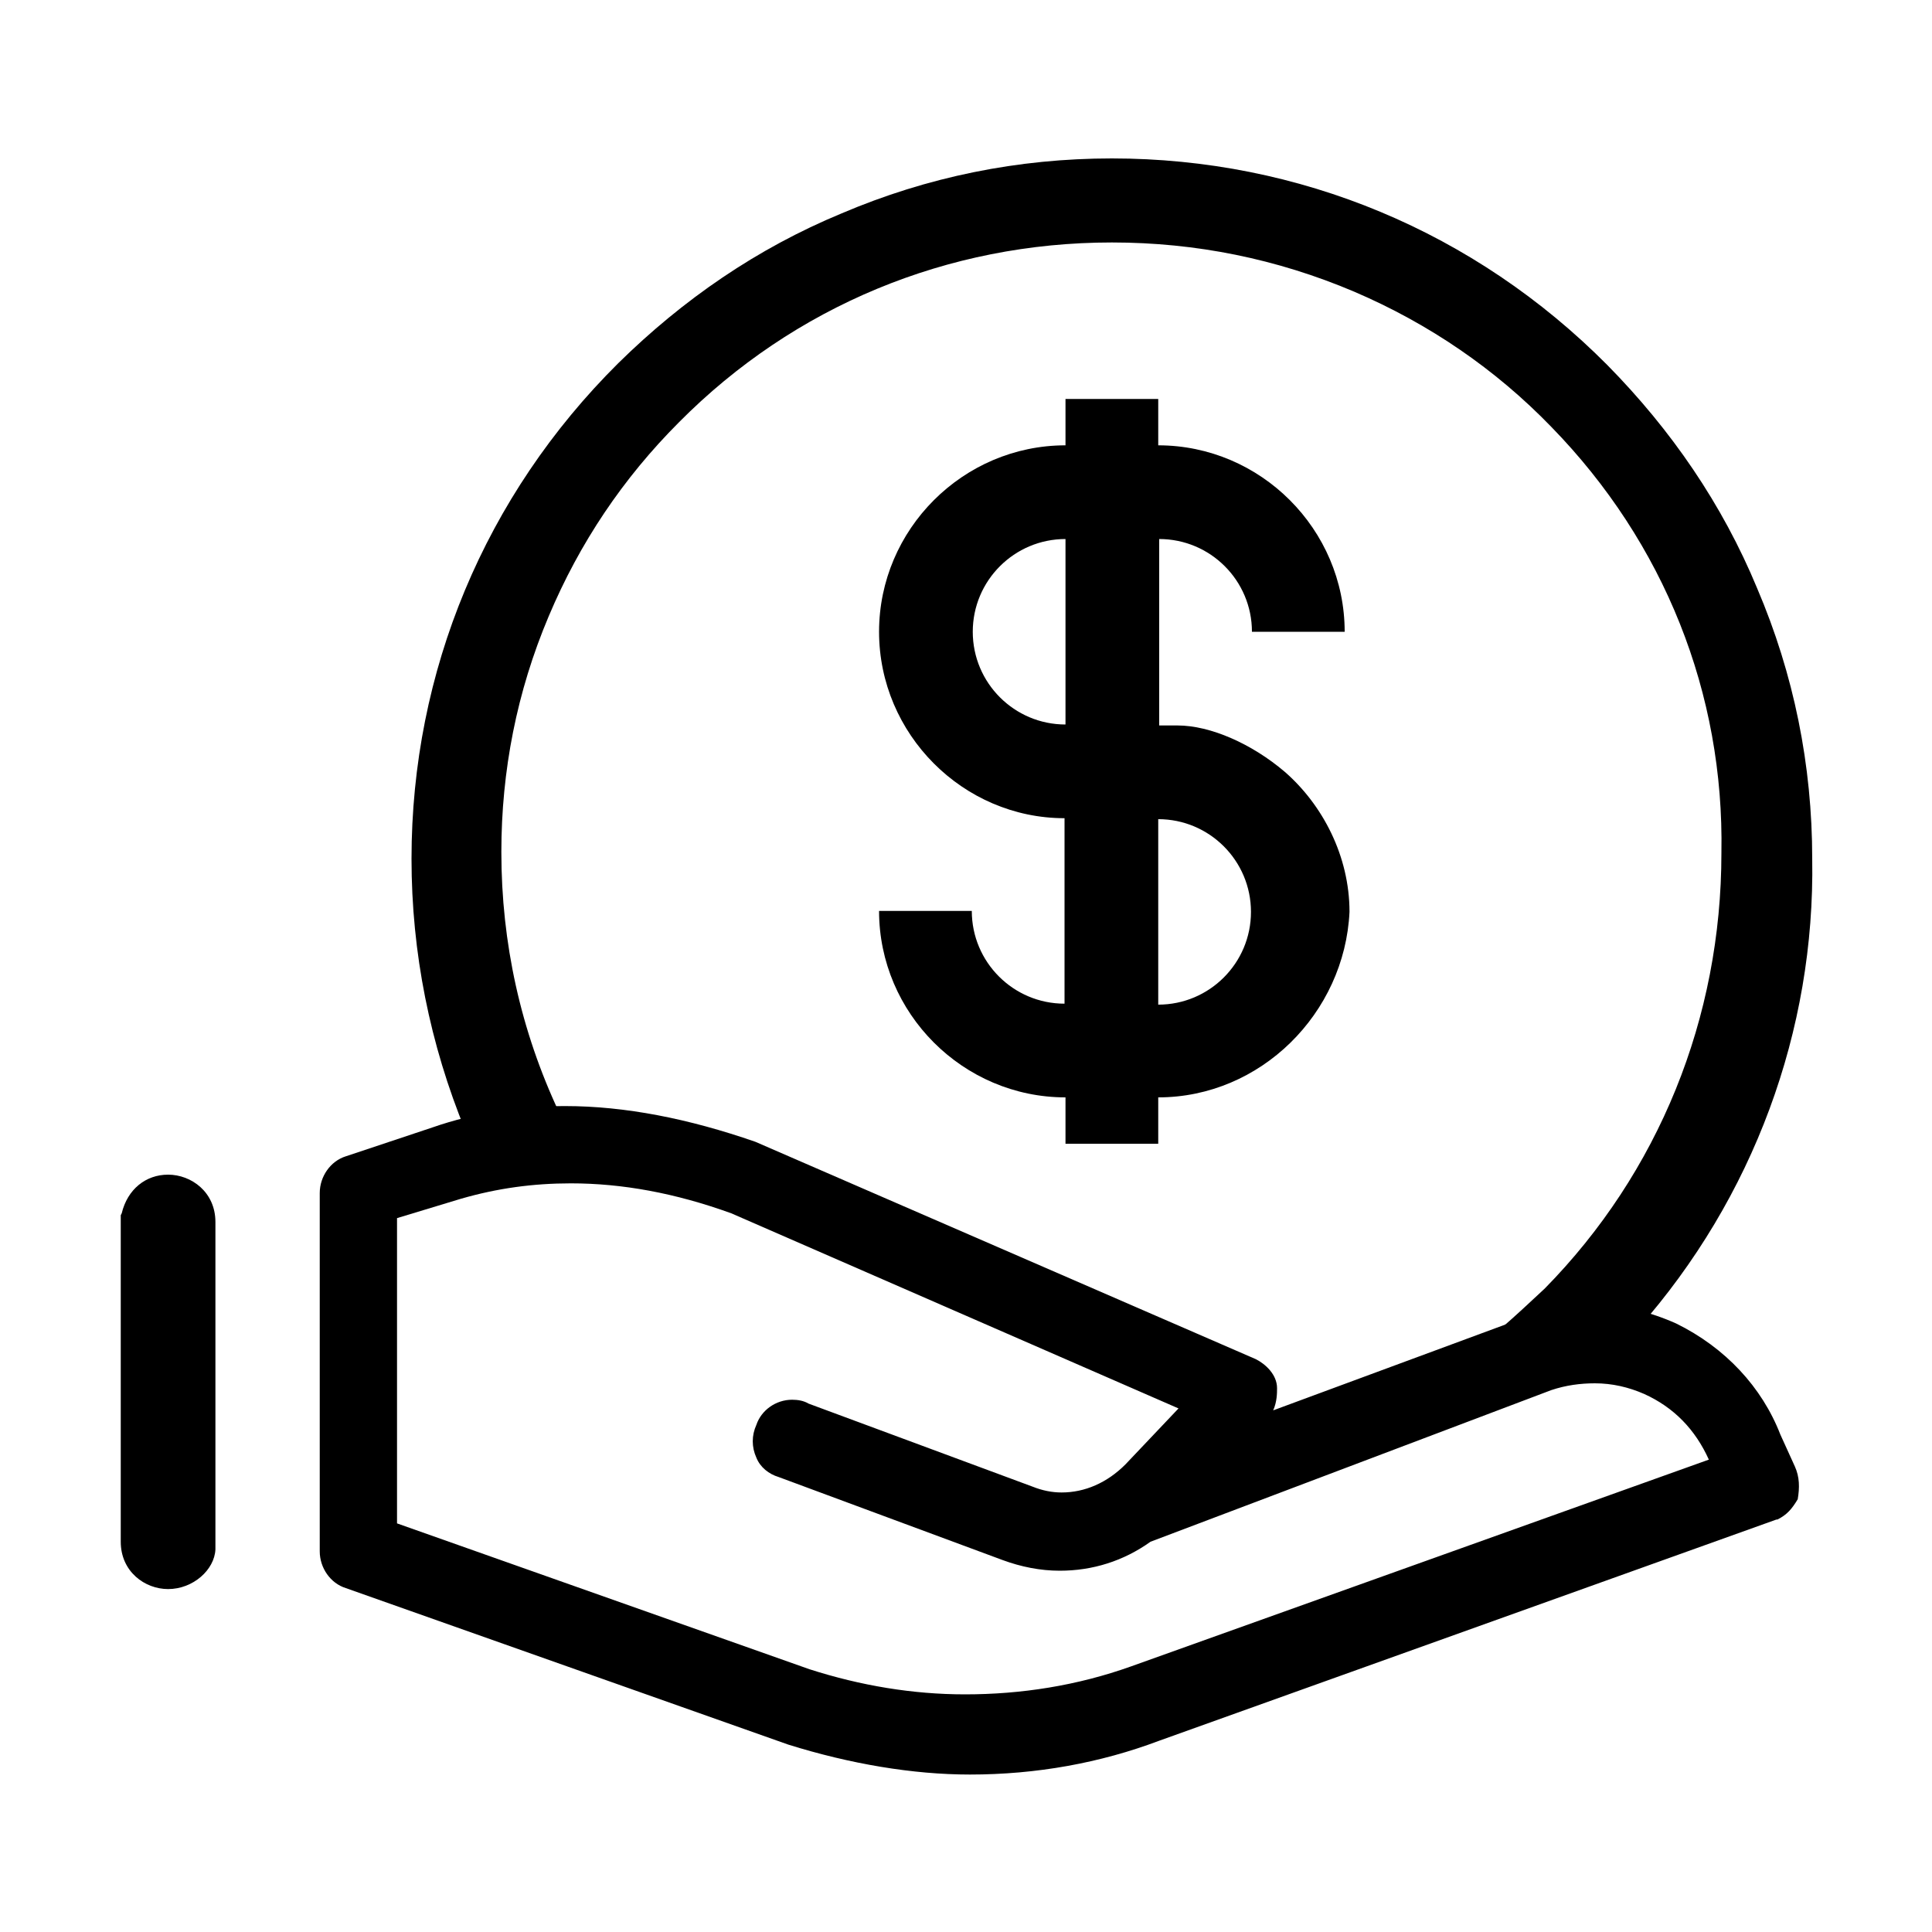 <?xml version="1.0" encoding="utf-8"?>
<!-- Generator: Adobe Illustrator 21.0.0, SVG Export Plug-In . SVG Version: 6.00 Build 0)  -->
<svg version="1.1" id="图层_1" xmlns="http://www.w3.org/2000/svg" xmlns:xlink="http://www.w3.org/1999/xlink" x="0px" y="0px"
	 viewBox="0 0 200 200" style="enable-background:new 0 0 200 200;" xml:space="preserve">
<path class="st0" d="M185.8,151.8l-1.5-3.3c-1.9-4.9-5.7-9-10.8-11.5c-2.7-1.2-5.5-1.9-8.4-1.9c-2.6,0-5.1,0.5-7.6,1.4l-25.7,9.5
	c0.4-0.9,0.4-1.8,0.4-2.3c0-1.4-1.2-2.5-2.2-3h0l-51.8-22.5l0,0c-6.9-2.4-13.5-3.7-19.7-3.7c-4.7,0-9.4,0.7-13.7,2.2l-9,3
	c-1.6,0.5-2.7,2.1-2.7,3.8v37.1c0,1.7,1.1,3.3,2.7,3.8l45.8,16.2c6.4,2,12.9,3.1,18.8,3.1c6.9,0,13.5-1.2,19.6-3.5l63.9-22.9l0.1,0
	c1-0.5,1.5-1.1,2.1-2.1C186.3,154,186.3,152.9,185.8,151.8z M117.1,172.5c-5.6,2-11.4,2.9-17.2,2.9c-5.4,0-10.8-0.9-16.1-2.6
	l-42.7-15.1v-31.6l6.6-2c3.8-1.1,7.5-1.6,11.4-1.6c5.3,0,10.8,1,16.6,3.1l46.3,20.2l-5.5,5.8c-1.9,1.9-4.2,2.9-6.6,2.9
	c-1,0-2-0.2-3-0.6l-23.2-8.6c-0.5-0.3-1.1-0.4-1.7-0.4c-1.7,0-3.2,1.1-3.7,2.6c-0.5,1.1-0.5,2.3,0,3.4c0.4,1,1.3,1.7,2.3,2l23.2,8.6
	c1.9,0.7,3.9,1.1,5.9,1.1c3.4,0,6.6-1,9.4-3l41.5-15.7c1.5-0.5,3-0.7,4.5-0.7c1.8,0,3.5,0.4,5.1,1.1c3.1,1.4,5.3,3.7,6.7,6.8
	L117.1,172.5z"/>
<path class="st0" d="M17.4,164.5c-2.4,0-4.9-1.8-4.9-4.9v-33.8l0.1-0.2c0.6-2.5,2.5-4,4.8-4c2.4,0,4.9,1.8,4.9,4.9v33.9
	C22.2,162.5,20,164.5,17.4,164.5z"/>
<path class="st0" d="M155,137.8l0.4-0.3c1.5-1.3,3-2.7,4.5-4.1c11.8-12,18.3-28,18.3-45.1c0.3-16.5-5.9-32.1-17.6-44.1
	c-5.8-6-12.7-10.7-20.4-14c-8-3.4-16.4-5.1-25.1-5.1c-17,0-32.9,6.6-44.8,18.6C64.5,49.5,60,56.2,56.8,63.8
	c-3.3,7.8-4.9,16-4.9,24.4c0,9.4,2,18.5,6,27l0.8,1.7l-1.9,0.1c-2.4,0.1-4.8,0.4-7.2,0.9l-1,0.2l-0.4-1c-3.7-9-5.6-18.5-5.6-28.2
	c0-19.4,7.6-37.6,21.4-51.3c6.7-6.6,14.4-11.9,23.1-15.5c8.9-3.8,18.3-5.7,28-5.7c19.4,0,37.6,7.6,51.3,21.4
	c6.6,6.7,11.9,14.4,15.5,23.1c3.8,8.9,5.7,18.3,5.7,28c0.3,17.8-6.1,35.1-18,48.6l-0.5,0.5l-0.7-0.1c-1-0.2-2.1-0.3-3.1-0.3
	c-2.2,0-4.5,0.4-6.7,1.3l-2.4,0.9L155,137.8z"/>
<path class="st0" d="M119.9,113.6v4.8h-9.6v-4.8c-10.6,0-19.3-8.7-19.3-19.3h9.6c0,5.3,4.3,9.6,9.6,9.6V84.7
	C99.7,84.7,91,76,91,65.4s8.7-19.3,19.3-19.3v-4.8h9.6v4.8c10.6,0,19.3,8.7,19.3,19.3h-9.6c0-5.3-4.3-9.6-9.6-9.6v19.3h1.9
	c3.4,0,7.7,1.9,11.1,4.8c3.9,3.4,6.7,8.7,6.7,14.5C139.2,104.9,130.5,113.6,119.9,113.6z M119.9,104c5.3,0,9.6-4.3,9.6-9.6
	s-4.3-9.6-9.6-9.6V104L119.9,104z M110.3,55.8c-5.3,0-9.6,4.3-9.6,9.6s4.3,9.6,9.6,9.6V55.8z"/>
</svg>
